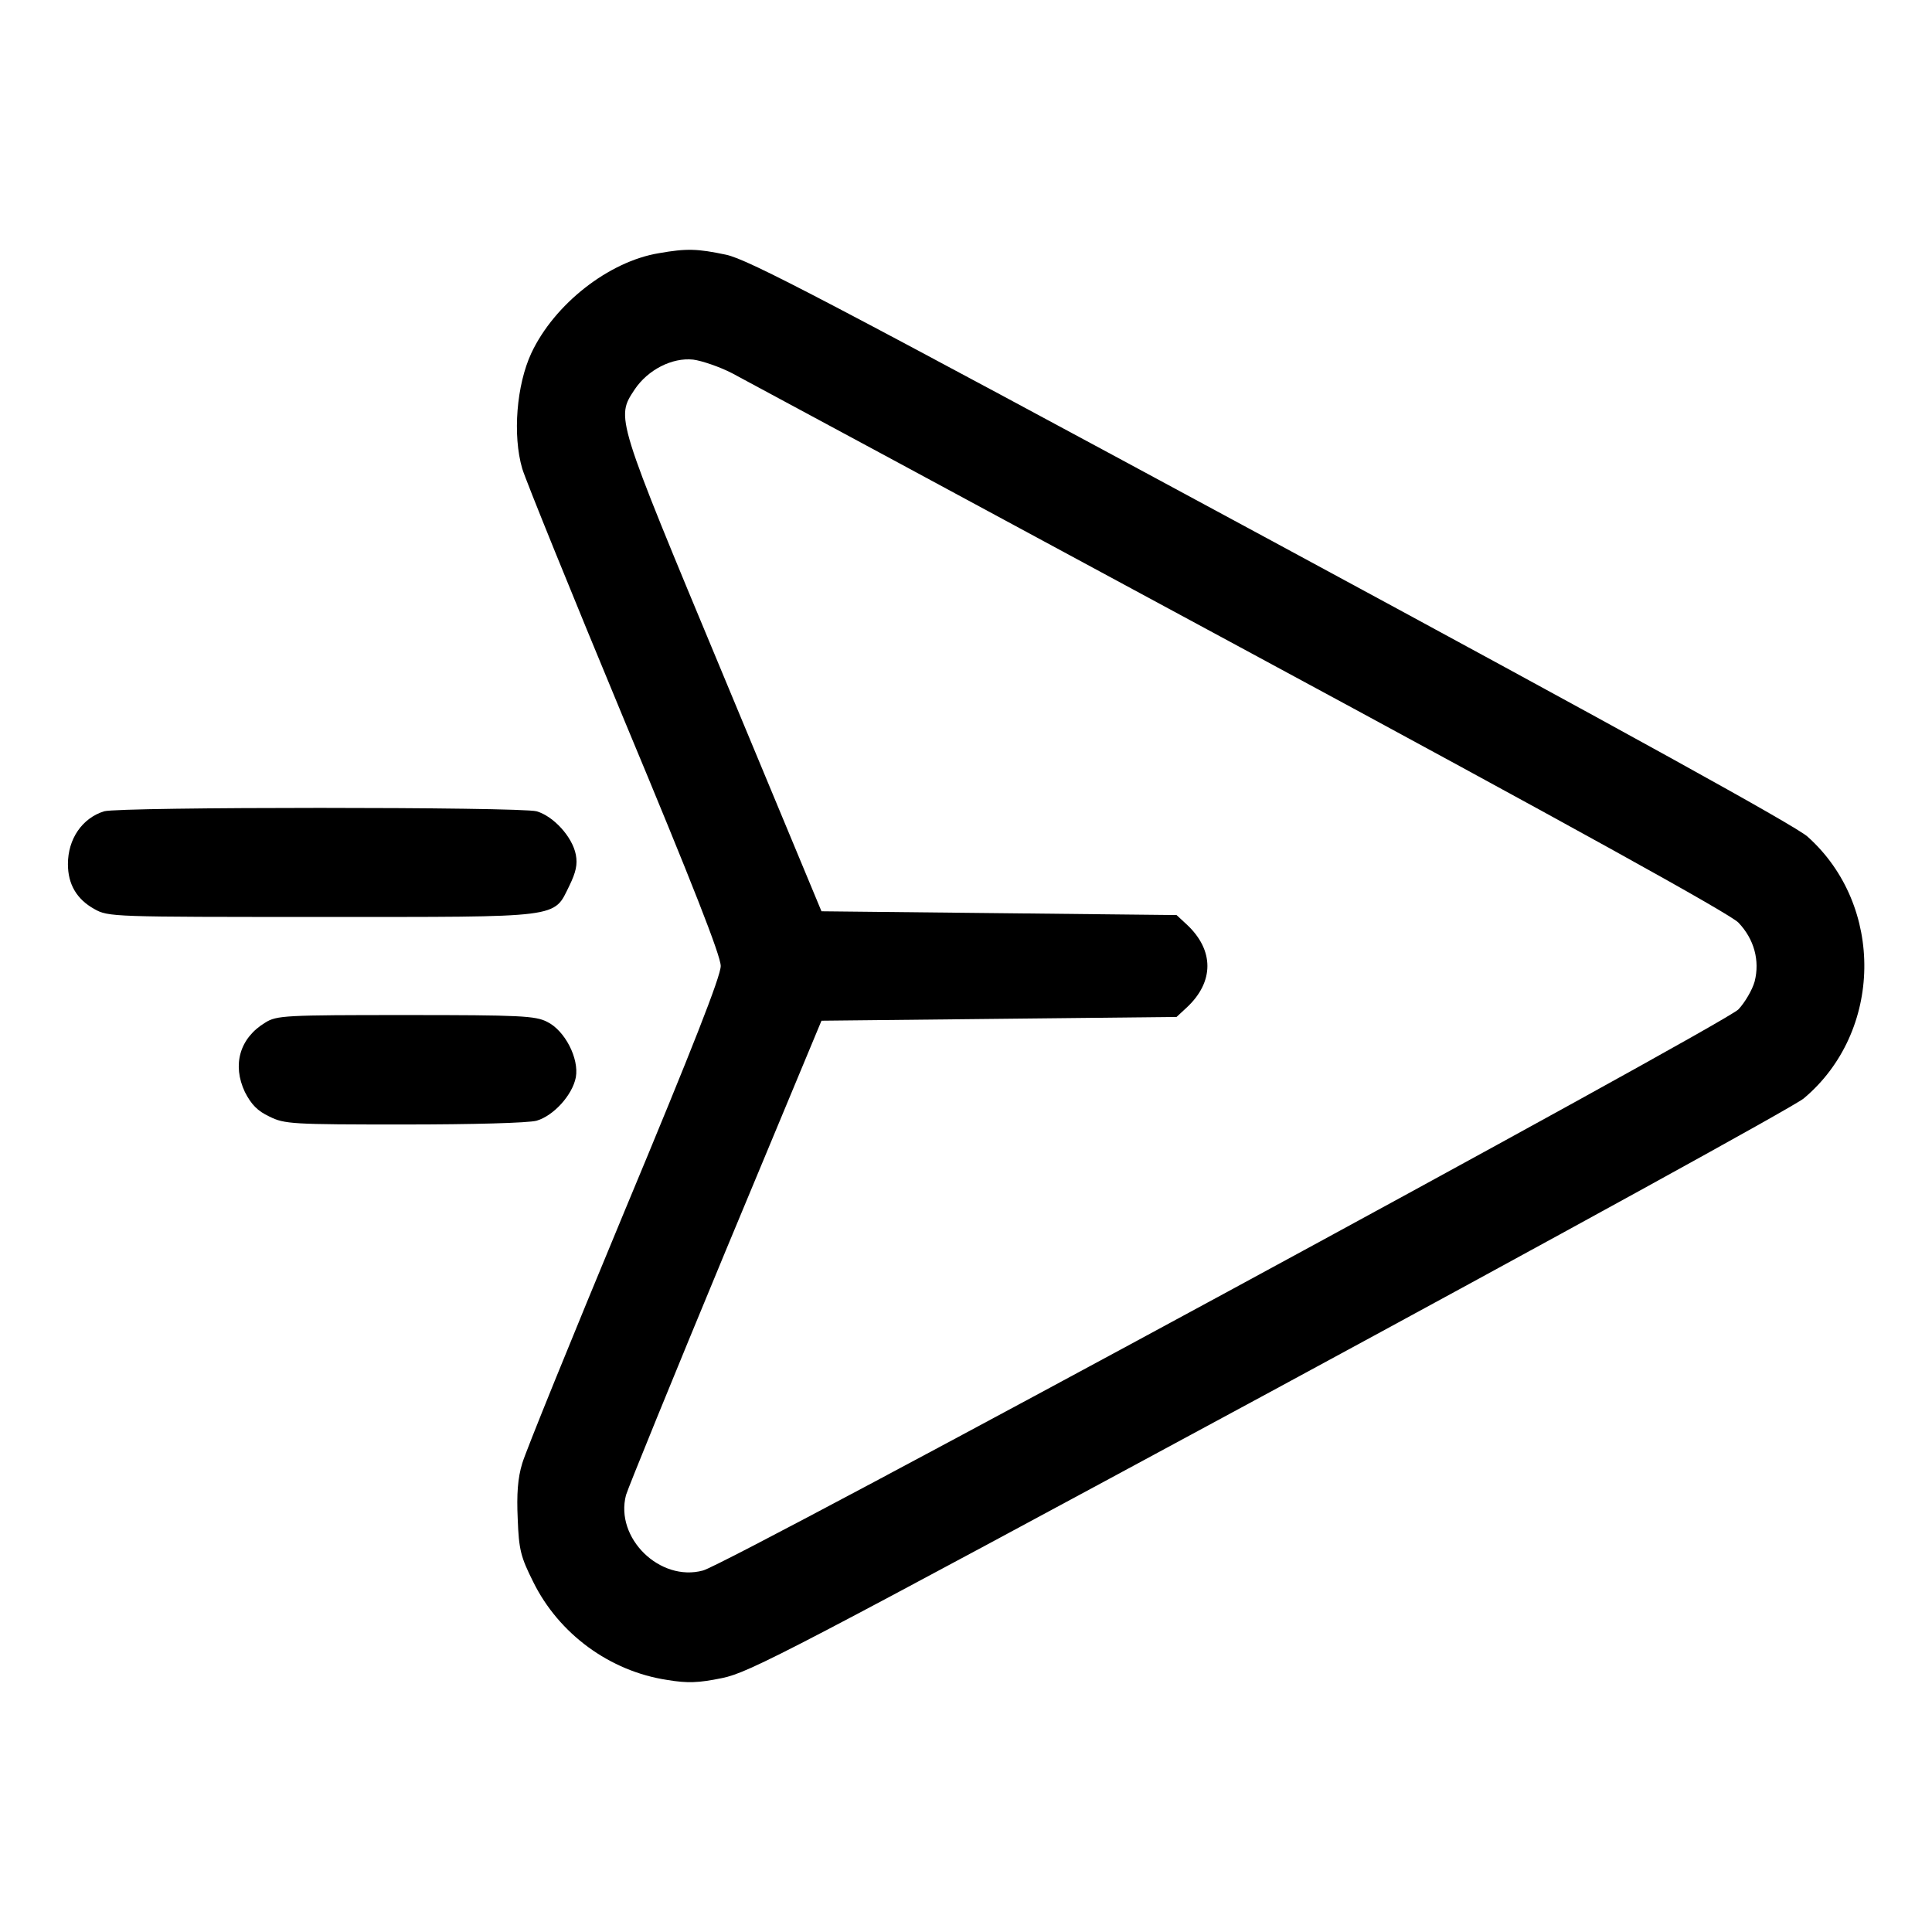 <?xml version="1.0" standalone="no"?>
<!DOCTYPE svg PUBLIC "-//W3C//DTD SVG 20010904//EN"
 "http://www.w3.org/TR/2001/REC-SVG-20010904/DTD/svg10.dtd">
<svg version="1.0" xmlns="http://www.w3.org/2000/svg"
 width="512pt" height="512pt" viewBox="0 0 512 512"
 preserveAspectRatio="xMidYMid meet">

<g transform="translate(0,512) scale(0.1,-0.1)"
fill="currentColor" stroke="none">
<path d="M1746 4449 c-133 -22 -277 -135 -338 -265 -39 -84 -50 -217 -24 -306
9 -30 131 -331 271 -668 181 -434 255 -623 255 -650 0 -27 -74 -216 -255 -650
-140 -337 -262 -637 -271 -668 -12 -39 -15 -82 -12 -147 3 -82 8 -101 41 -167
68 -138 203 -237 355 -260 54 -9 83 -8 146 5 73 15 178 70 1450 757 754 408
1391 758 1416 779 210 176 215 511 10 694 -33 29 -467 269 -1422 785 -1187
641 -1384 744 -1444 757 -76 16 -104 17 -178 4z m194 -318 c34 -18 641 -345
1348 -727 882 -476 1297 -706 1319 -729 42 -44 57 -101 43 -156 -6 -22 -26
-56 -43 -74 -37 -39 -2674 -1469 -2744 -1487 -114 -31 -234 86 -204 200 6 20
125 312 264 647 l254 610 471 5 470 5 27 25 c73 68 73 152 0 220 l-27 25 -470
5 -471 5 -260 625 c-287 689 -285 682 -235 758 35 52 99 85 155 79 23 -3 70
-19 103 -36z"/>
<path d="M276 2970 c-58 -18 -96 -73 -96 -140 0 -53 23 -93 70 -119 37 -21 48
-21 601 -21 644 0 615 -4 658 83 17 35 22 56 17 82 -9 47 -59 102 -104 115
-45 12 -1104 12 -1146 0z"/>
<path d="M703 2410 c-68 -41 -88 -112 -54 -184 17 -33 33 -50 65 -65 40 -20
60 -21 357 -21 182 0 329 4 351 10 45 13 95 68 104 115 9 50 -29 124 -76 147
-31 16 -71 18 -375 18 -319 0 -342 -1 -372 -20z"/>
</g>
</svg>
